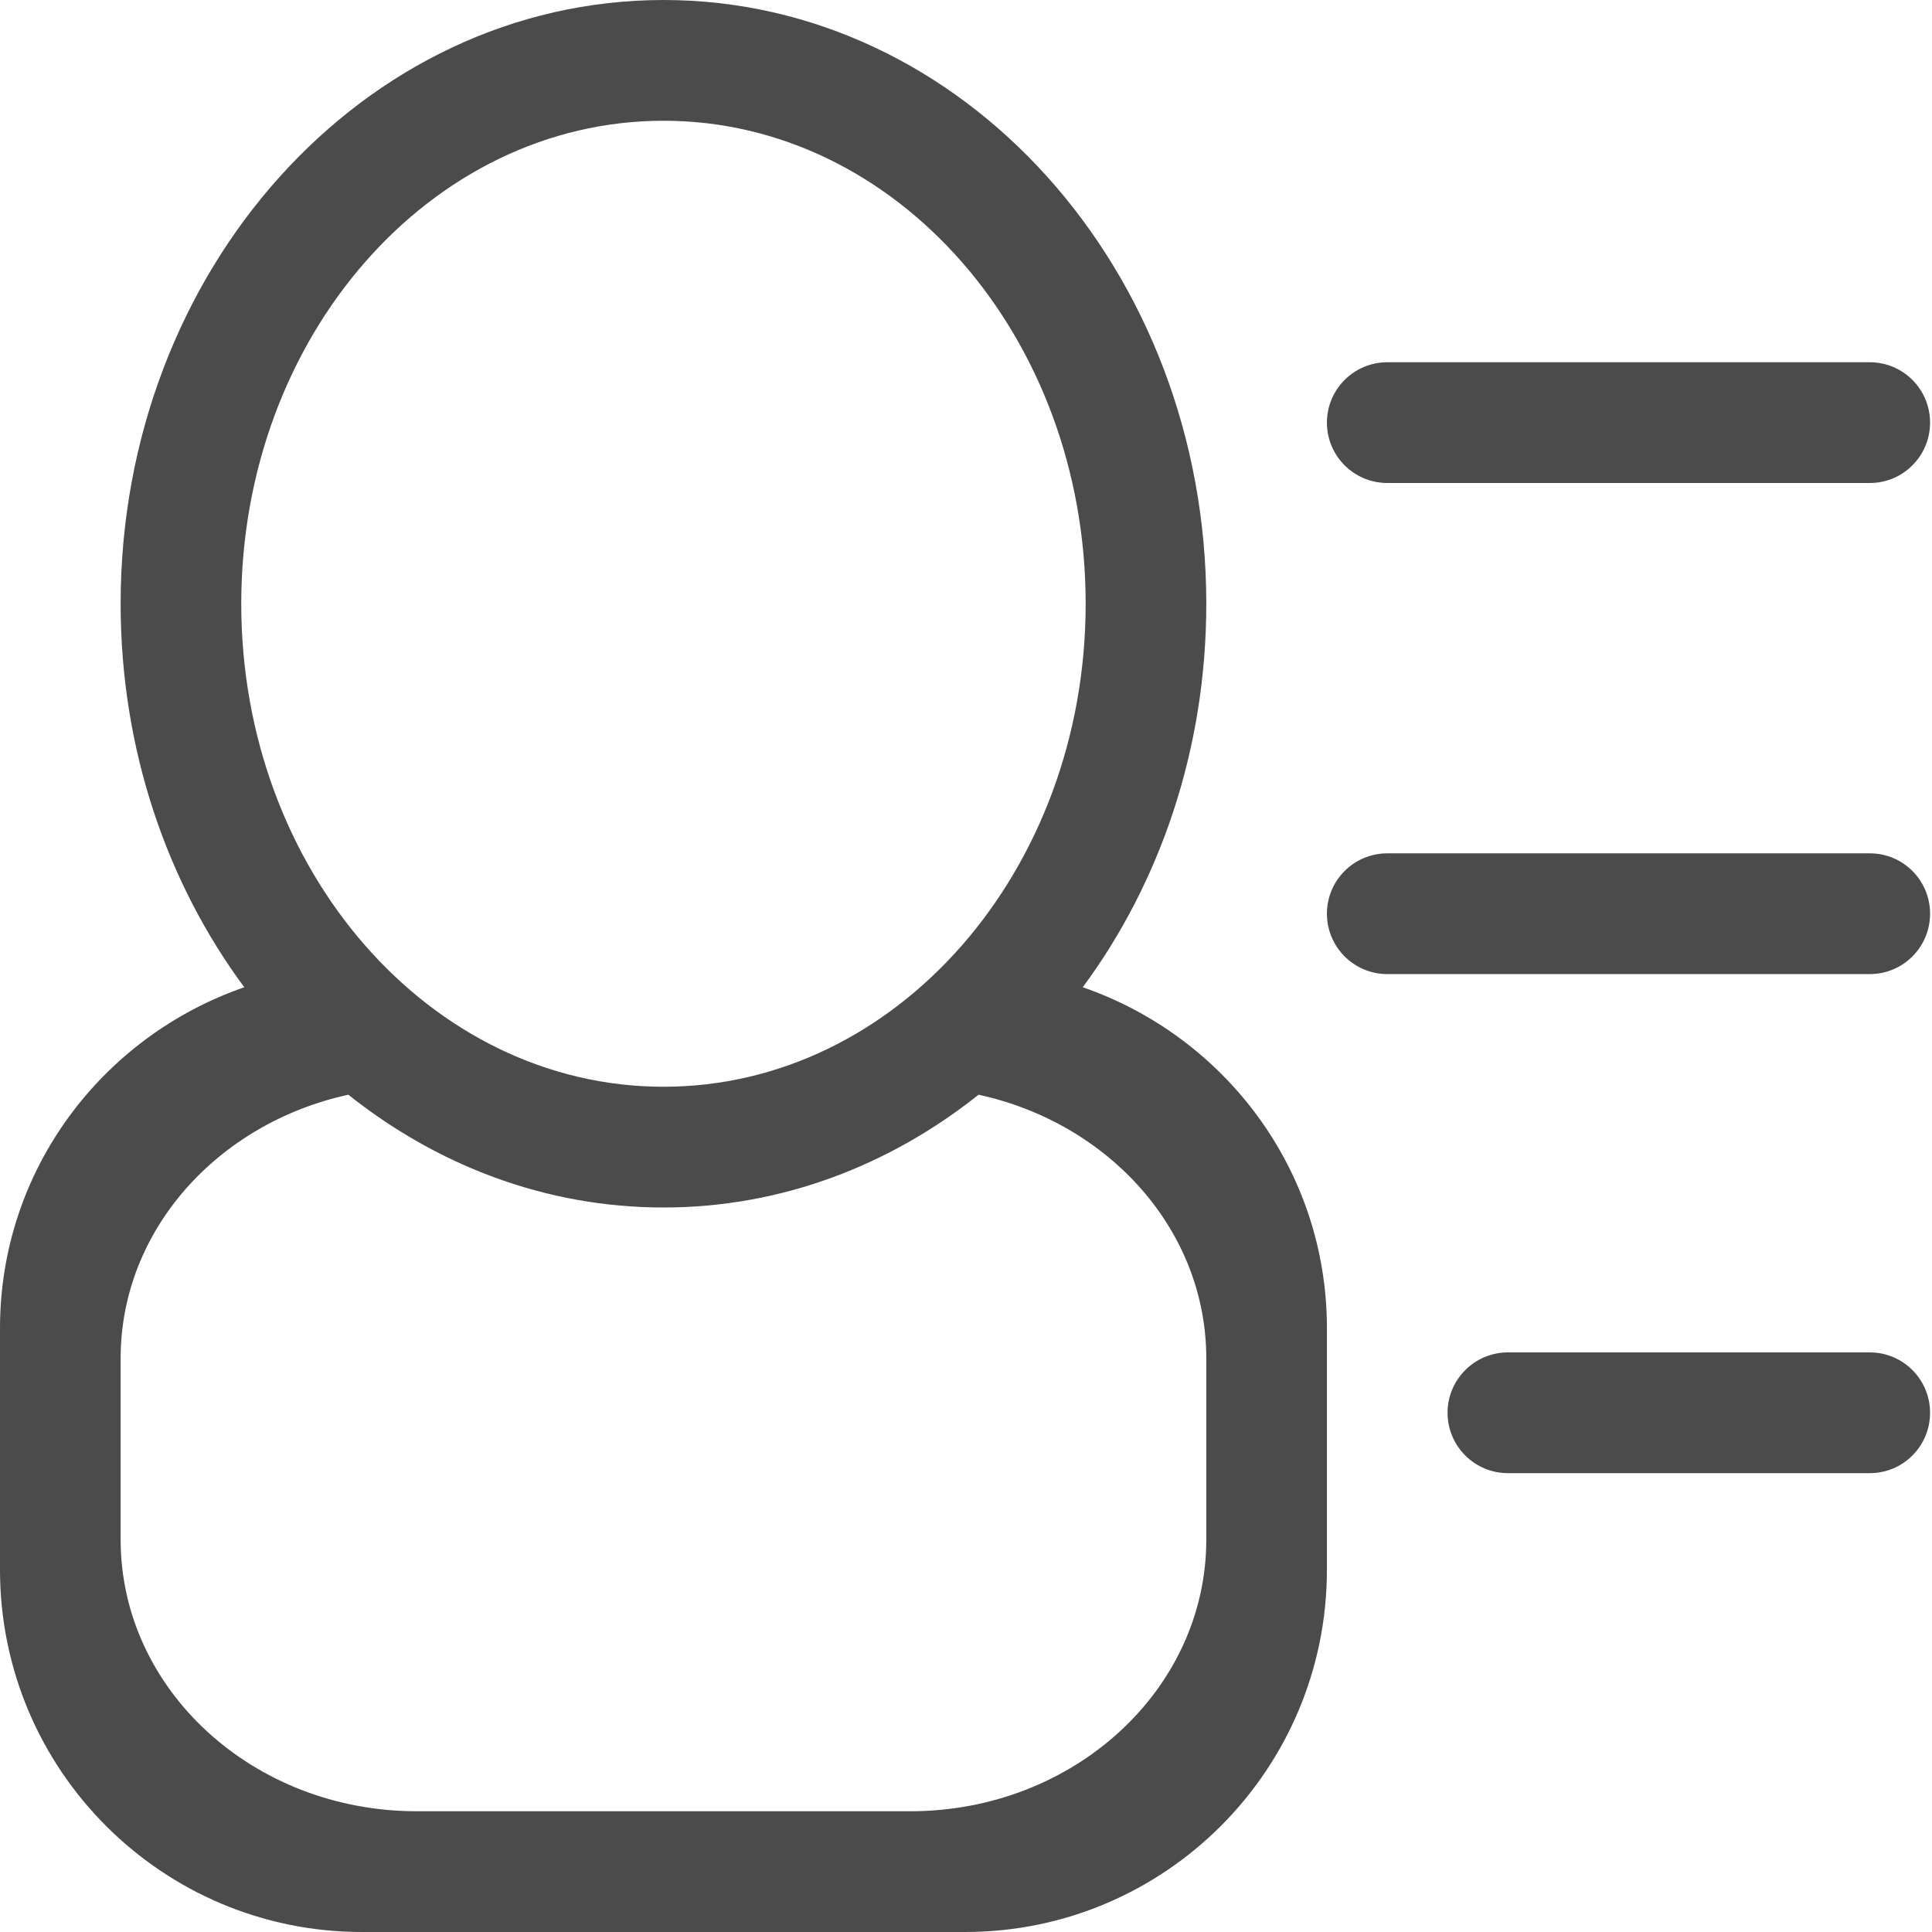 <?xml version="1.0" encoding="UTF-8"?>
<svg width="16px" height="16px" viewBox="0 0 16 16" version="1.1" xmlns="http://www.w3.org/2000/svg" xmlns:xlink="http://www.w3.org/1999/xlink">
    <!-- Generator: Sketch 51 (57462) - http://www.bohemiancoding.com/sketch -->
    <title>我的</title>
    <desc>Created with Sketch.</desc>
    <defs></defs>
    <g id="Page-1" stroke="none" stroke-width="1" fill="none" fill-rule="evenodd">
        <g id="首页-多个产品展示" transform="translate(-295, -1045)" fill="#4B4B4B" fill-rule="nonzero">
            <g id="我的" transform="translate(295, 1045)">
                <path d="M15.485,8.067 L11.489,8.067 C11.213,8.067 10.989,7.843 10.989,7.567 C10.989,7.29 11.213,7.067 11.489,7.067 L15.485,7.067 C15.761,7.067 15.984,7.29 15.984,7.567 C15.984,7.843 15.761,8.067 15.485,8.067 Z M15.485,4 L11.489,4 C11.213,4 10.989,3.776 10.989,3.5 C10.989,3.224 11.213,3 11.489,3 L15.485,3 C15.761,3 15.984,3.224 15.984,3.5 C15.984,3.776 15.761,4 15.485,4 Z M10.989,11 L10.989,13 C10.989,14.657 9.647,16 7.992,16 L2.997,16 C1.342,16 0,14.657 0,13 L0,11 C0,9.687 0.849,8.582 2.023,8.176 C1.383,7.312 0.999,6.206 0.999,5 C0.999,2.239 3.012,0 5.495,0 C7.978,0 9.99,2.239 9.99,5 C9.99,6.206 9.606,7.312 8.967,8.176 C10.141,8.582 10.989,9.687 10.989,11 Z M8.991,5 C8.991,2.791 7.426,1 5.495,1 C3.564,1 1.998,2.791 1.998,5 C1.998,7.209 3.564,9 5.495,9 C7.426,9 8.991,7.209 8.991,5 Z M9.99,11.25 C9.99,10.187 9.184,9.301 8.104,9.066 C7.368,9.652 6.469,10 5.495,10 C4.52,10 3.621,9.652 2.885,9.066 C1.805,9.301 0.999,10.187 0.999,11.25 L0.999,12.75 C0.999,13.993 2.097,15 3.451,15 L7.538,15 C8.892,15 9.99,13.993 9.99,12.75 L9.99,11.25 L9.99,11.25 Z M12.488,11.2 L15.485,11.2 C15.761,11.2 15.984,11.424 15.984,11.7 C15.984,11.976 15.761,12.2 15.485,12.2 L12.488,12.2 C12.212,12.2 11.988,11.976 11.988,11.7 C11.988,11.424 12.212,11.2 12.488,11.2 Z" id="Shape"></path>
            </g>
        </g>
    </g>
</svg>